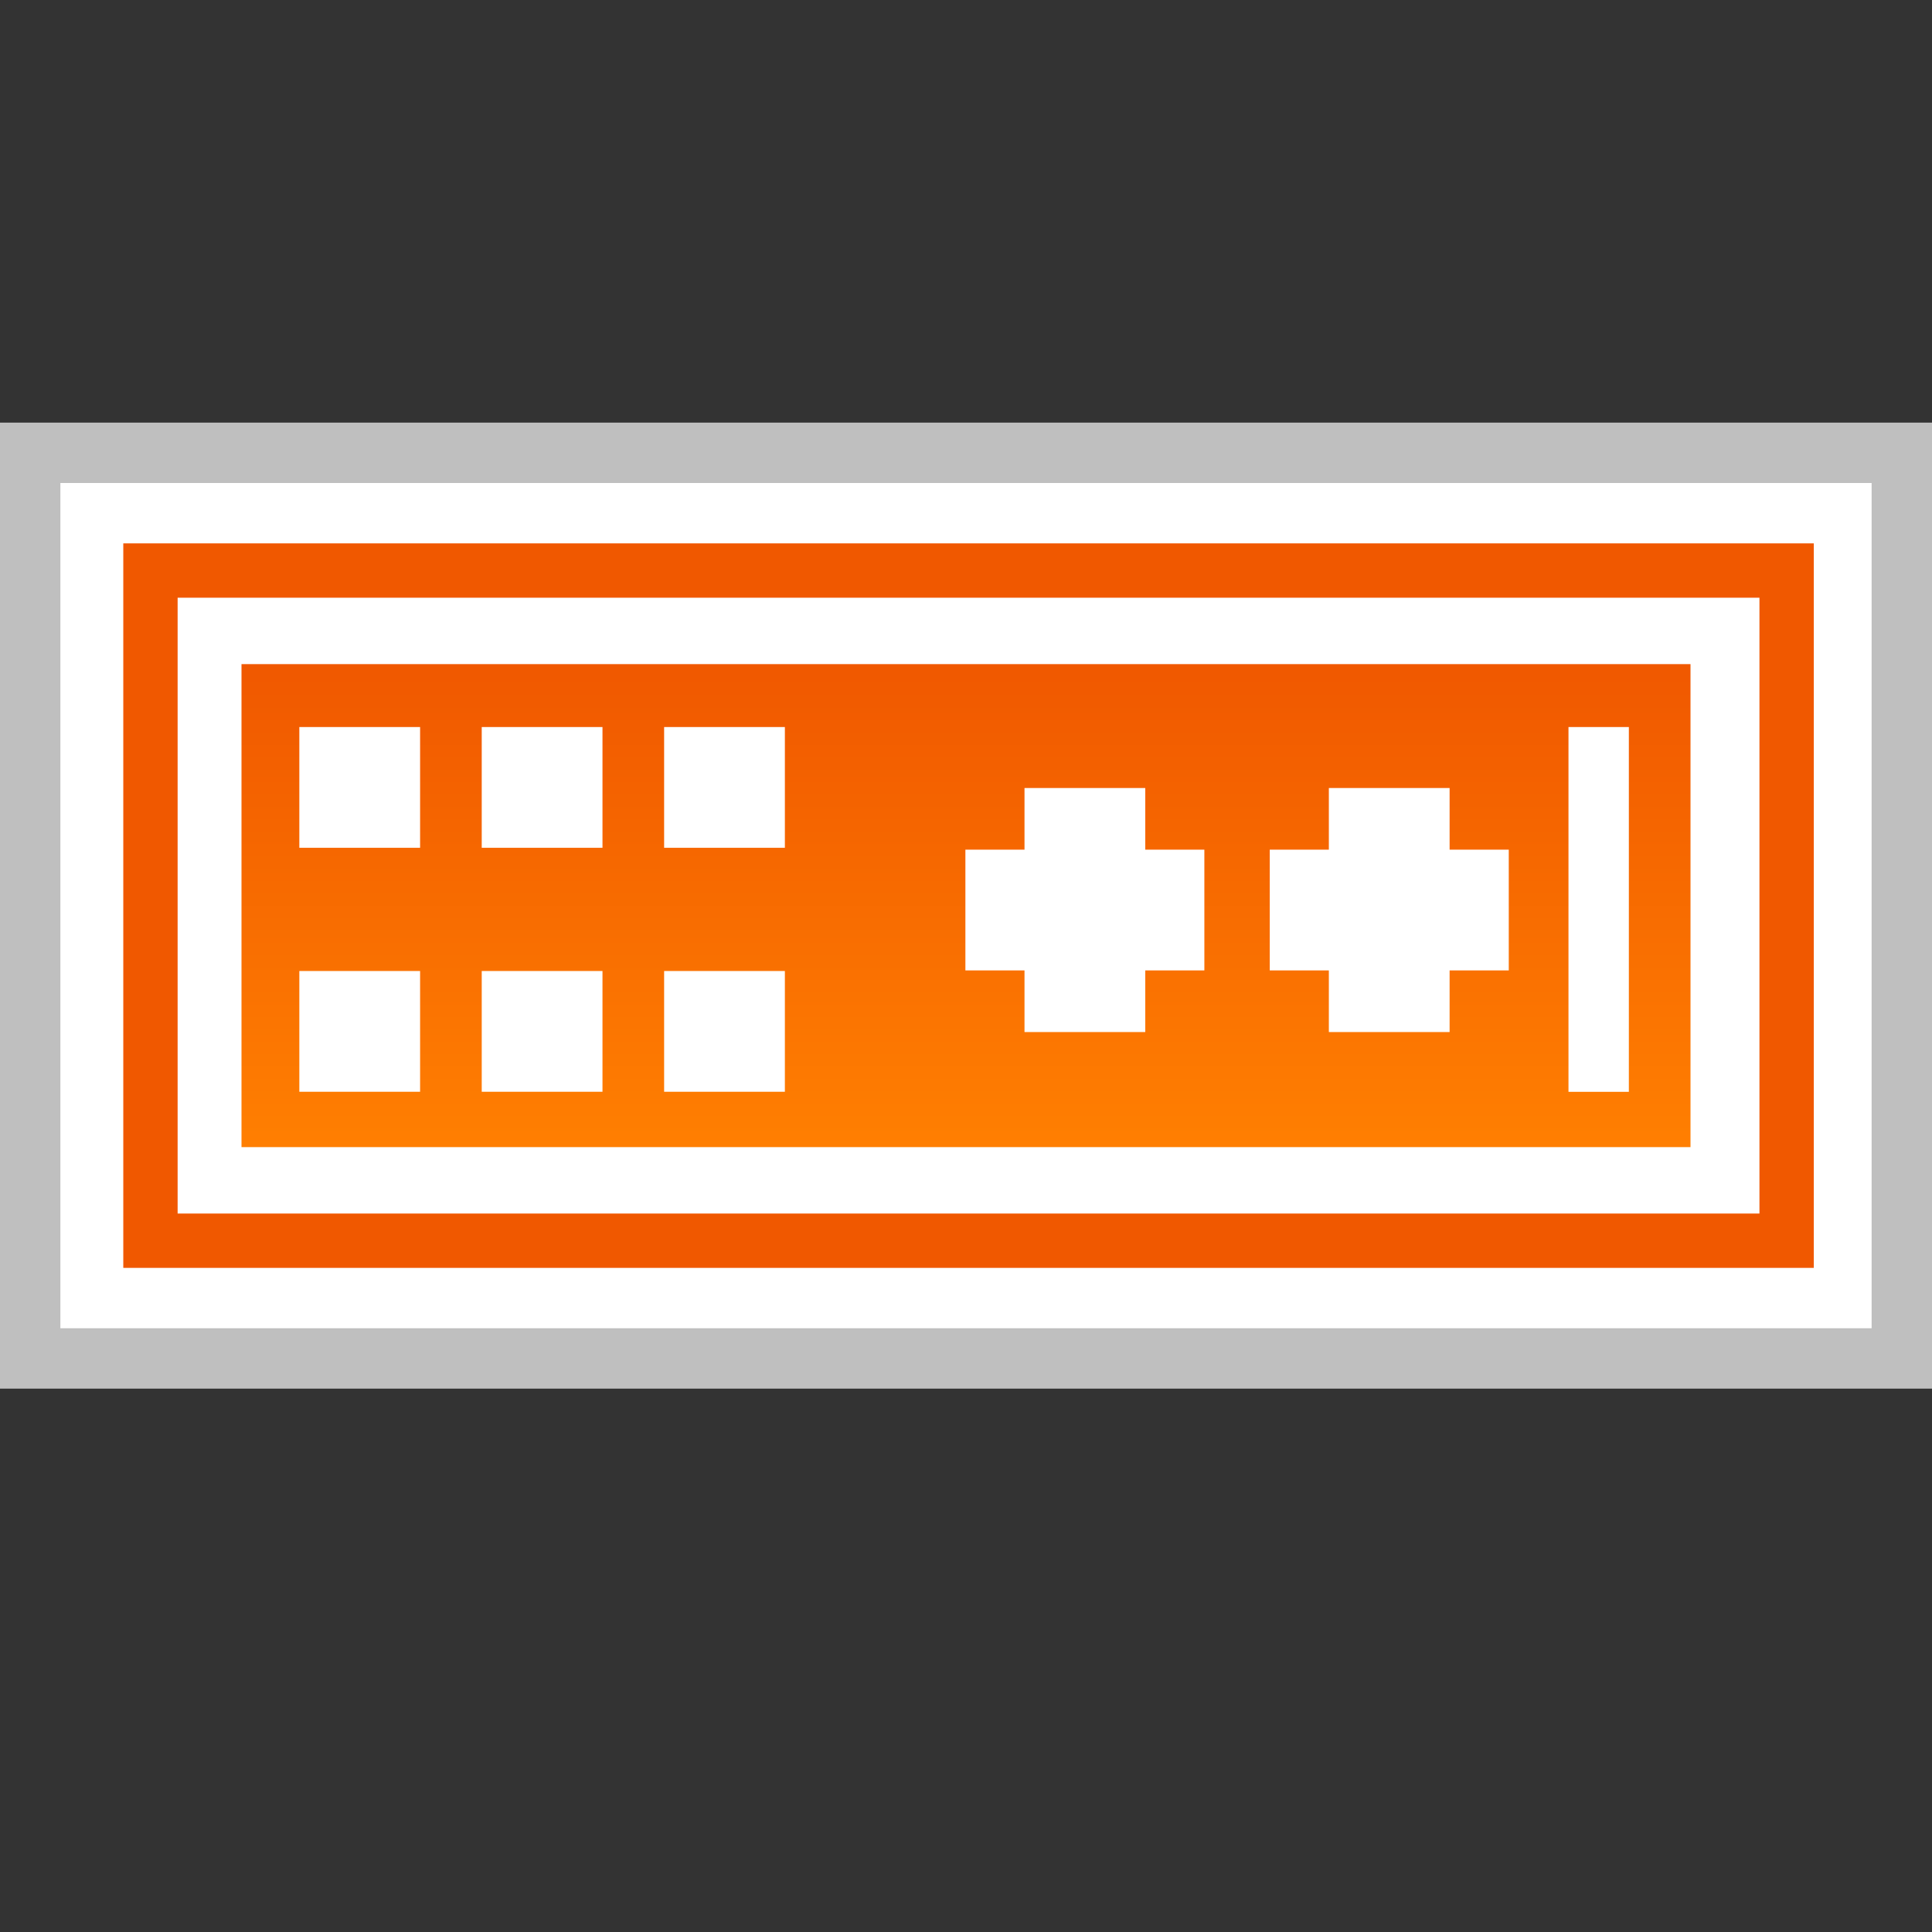 <?xml version="1.0" encoding="utf-8"?>
<!-- Generator: Adobe Illustrator 18.0.0, SVG Export Plug-In . SVG Version: 6.00 Build 0)  -->
<!DOCTYPE svg PUBLIC "-//W3C//DTD SVG 1.1//EN" "http://www.w3.org/Graphics/SVG/1.1/DTD/svg11.dtd">
<svg version="1.1" id="图层_1" xmlns="http://www.w3.org/2000/svg" xmlns:xlink="http://www.w3.org/1999/xlink" x="0px" y="0px"
	 width="32px" height="32px" viewBox="0 0 32 32" enable-background="new 0 0 32 32" xml:space="preserve">
<rect x="0" y="0" width="32" height="32" fill="#333333" stroke="none"/>
<g>
	<polygon fill="#BFBFBF" points="32,7 0,7 0,23 32,23 32,7 	"/>
	<polyline fill="#FFFFFF" points="31,8 31,22 1,22 1,8 31,8 	"/>
	<polygon fill="#F05800" points="30.042,9 2.042,9 2.042,21 30.042,21 30.042,9 	"/>
	<polyline fill="#FFFFFF" points="29.142,9.9 29.142,20.1 2.942,20.1 2.942,9.9 29.142,9.9 	"/>
	<g>
		<linearGradient id="SVGID_1_" gradientUnits="userSpaceOnUse" x1="16" y1="19" x2="16" y2="11">
			<stop  offset="0" style="stop-color:#FF7F01"/>
			<stop  offset="1" style="stop-color:#F05800"/>
		</linearGradient>
		<rect x="4" y="11" fill="url(#SVGID_1_)" width="24" height="8"/>
		<rect x="4.958" y="12.042" fill="#FFFFFF" width="2" height="2"/>
		<rect x="7.979" y="12.042" fill="#FFFFFF" width="2" height="2"/>
		<rect x="11" y="12.042" fill="#FFFFFF" width="2" height="2"/>
		<rect x="25.979" y="12.042" fill="#FFFFFF" width="1" height="6.042"/>
		<rect x="4.958" y="16.083" fill="#FFFFFF" width="2" height="2"/>
		<rect x="7.979" y="16.083" fill="#FFFFFF" width="2" height="2"/>
		<rect x="11" y="16.083" fill="#FFFFFF" width="2" height="2"/>
		<polygon fill="#FFFFFF" points="19.948,14.073 18.969,14.073 18.969,13.052 16.969,13.052 16.969,14.073 15.99,14.073 
			15.99,16.073 16.969,16.073 16.969,17.094 18.969,17.094 18.969,16.073 19.948,16.073 		"/>
		<polygon fill="#FFFFFF" points="24.99,14.073 24.01,14.073 24.01,13.052 22.01,13.052 22.01,14.073 21.031,14.073 21.031,16.073 
			22.01,16.073 22.01,17.094 24.01,17.094 24.01,16.073 24.99,16.073 		"/>
	</g>
</g>
</svg>
